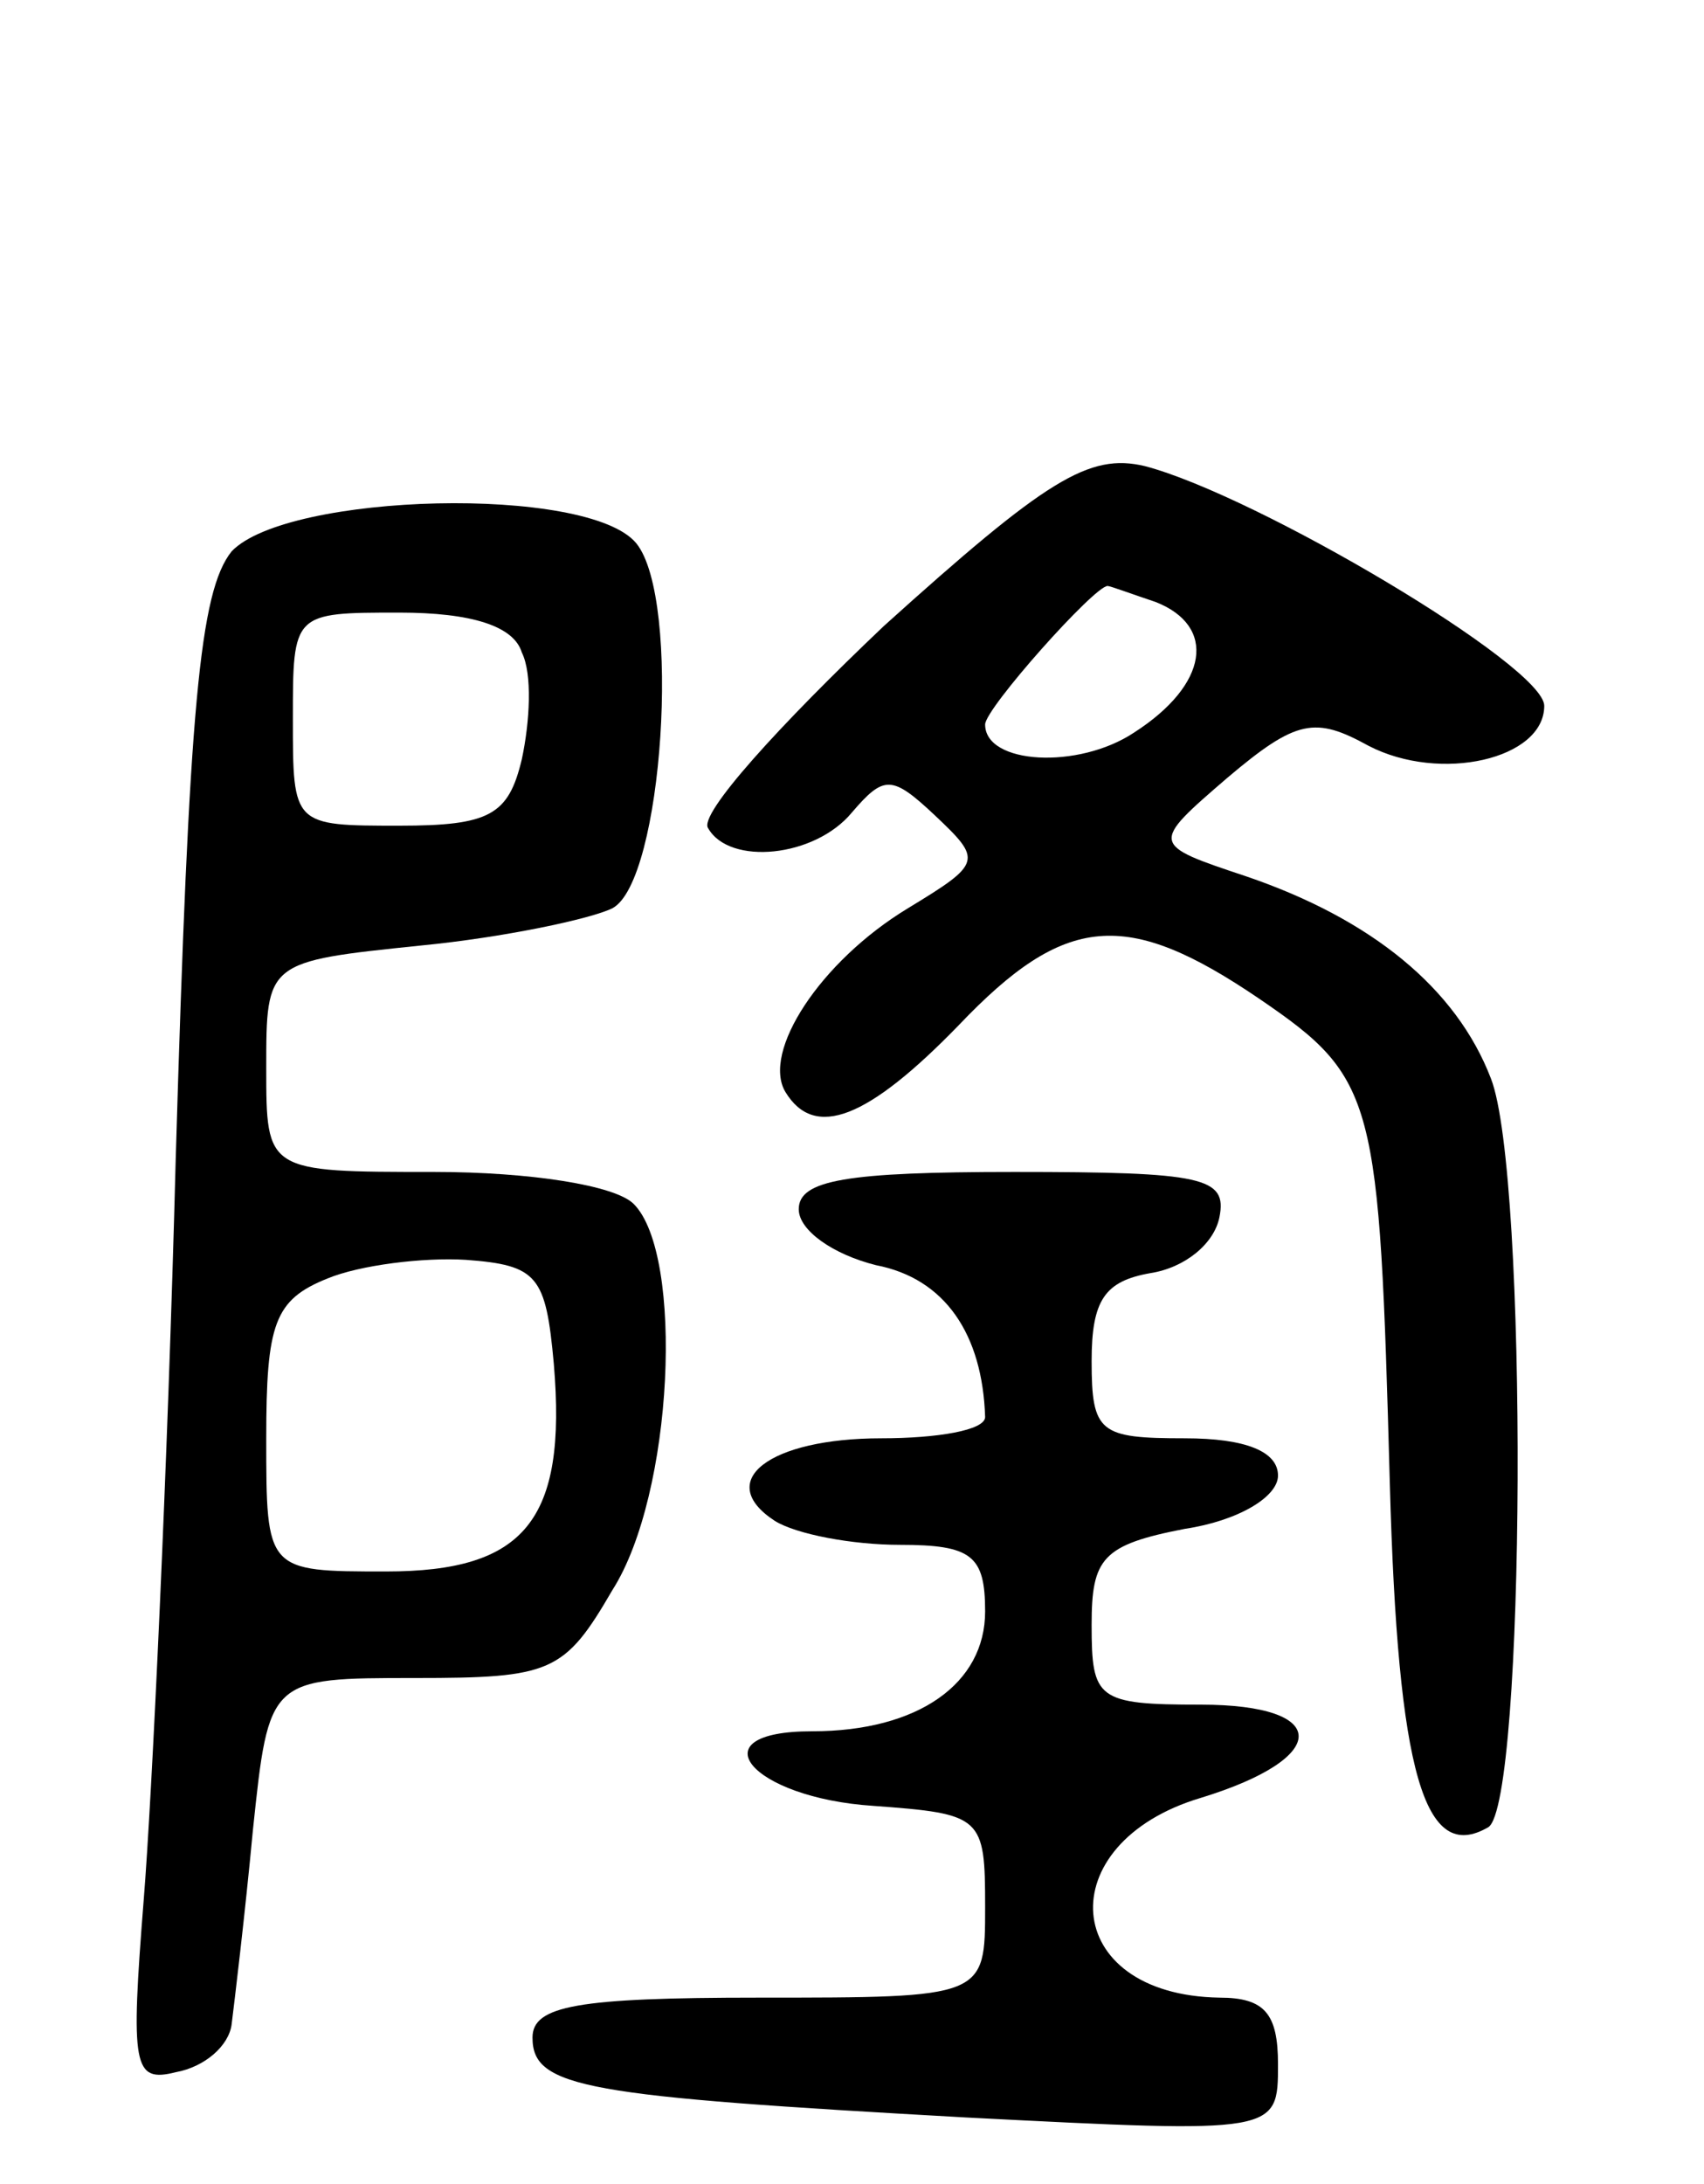 <svg version="1.0" xmlns="http://www.w3.org/2000/svg"
 width="64pt" height="82pt" viewBox="0 0 64 82"
 preserveAspectRatio="xMidYMid meet">
<g transform="translate(0,82) scale(0.1,-0.1)"
fill="#000000" stroke="none">
<path d="M332 585 c-39 -37 -70 -71 -66 -76 8 -14 40 -11 54 6 12 14 15 14 31
-1 18 -17 18 -18 -10 -35 -33 -20 -55 -54 -46 -69 11 -18 31 -10 65 25 40 42
63 44 113 10 44 -30 45 -37 49 -182 3 -109 13 -143 37 -129 14 9 15 245 1 281
-13 34 -45 60 -92 76 -36 12 -36 12 -7 37 26 22 33 23 53 12 27 -14 66 -5 66
15 0 15 -108 79 -150 90 -21 5 -37 -5 -98 -60z m102 9 c23 -9 20 -31 -8 -49
-21 -14 -56 -12 -56 3 0 6 41 52 46 52 1 0 9 -3 18 -6z"/>
<path d="M87 613 c-12 -15 -16 -58 -21 -228 -3 -116 -9 -241 -12 -278 -5 -63
-4 -69 12 -65 11 2 20 10 21 18 1 8 5 41 8 73 6 57 6 57 61 57 51 0 56 2 74
33 23 36 27 126 8 145 -7 7 -39 12 -75 12 -63 0 -63 0 -63 39 0 40 0 40 58 46
31 3 64 10 72 14 19 10 26 116 9 137 -18 22 -131 19 -152 -3z m109 -38 c4 -8
3 -26 0 -40 -5 -21 -12 -25 -46 -25 -40 0 -40 0 -40 40 0 40 0 40 40 40 27 0
43 -5 46 -15z m12 -267 c5 -59 -11 -78 -63 -78 -45 0 -45 0 -45 50 0 43 3 52
23 60 12 5 36 8 52 7 27 -2 30 -6 33 -39z"/>
<path d="M300 366 c0 -8 13 -17 29 -21 26 -5 40 -26 41 -57 0 -5 -18 -8 -39
-8 -42 0 -63 -16 -40 -31 8 -5 29 -9 47 -9 27 0 32 -4 32 -25 0 -27 -25 -45
-65 -45 -44 0 -23 -25 23 -28 41 -3 42 -4 42 -38 0 -34 0 -34 -85 -34 -68 0
-85 -3 -85 -15 0 -19 20 -22 163 -30 117 -6 117 -6 117 20 0 19 -5 25 -22 25
-60 1 -64 58 -7 75 49 15 49 35 0 35 -39 0 -41 2 -41 30 0 25 4 30 35 36 20 3
35 12 35 20 0 9 -12 14 -35 14 -32 0 -35 2 -35 29 0 23 5 30 22 33 13 2 24 11
26 21 3 15 -6 17 -77 17 -63 0 -81 -3 -81 -14z"/>
</g>
</svg>
